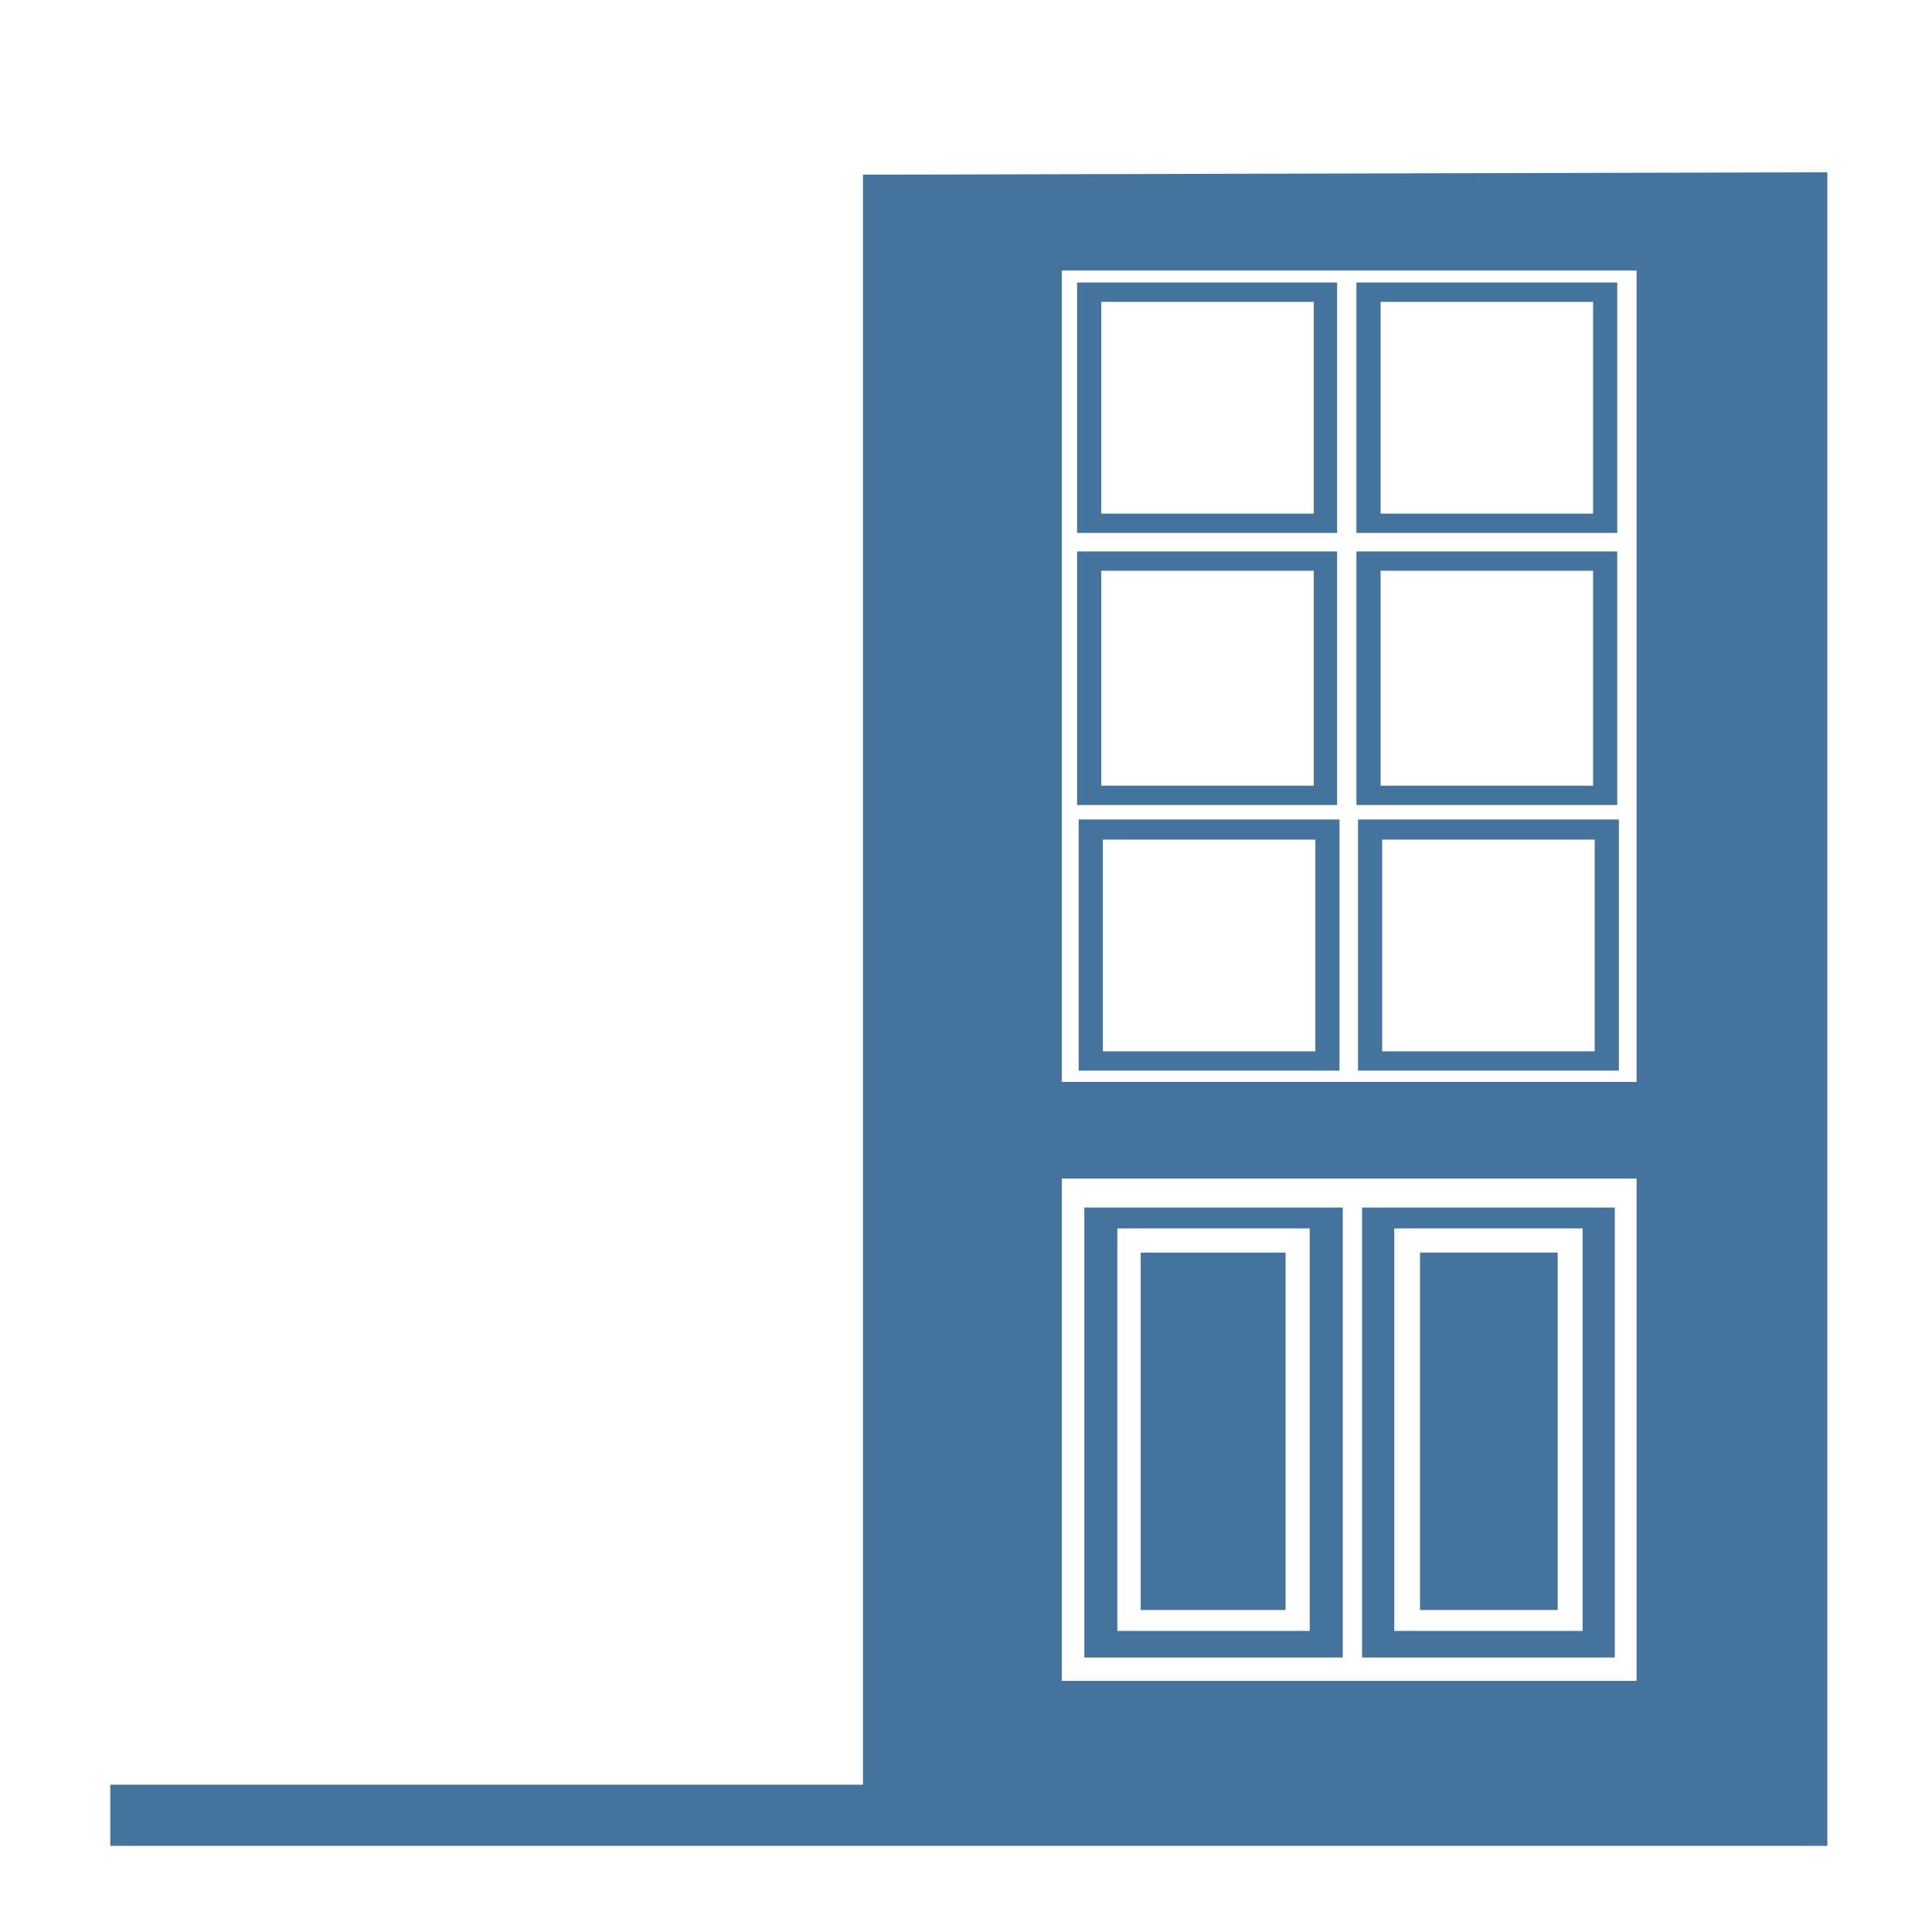 <?xml version="1.0" encoding="UTF-8"?>
<svg width="24px" height="24px" viewBox="0 0 24 24" version="1.1" fill="#44739e" xmlns="http://www.w3.org/2000/svg" xmlns:xlink="http://www.w3.org/1999/xlink">
            <path d="m 17.64,15.56 h 1.71 V 20 h -1.71 z M 20.06,20.59 H 16.92 V 15 h 3.14 z m -2.74,-0.33 h 2.34 v -5 H 17.32 Z M 16.61,6.62 H 13.38 V 3.51 h 3.23 z M 13.68,6.38 h 2.64 V 3.75 h -2.64 z m 6.41,0.24 H 16.85 V 3.51 h 3.24 z M 17.15,6.38 h 2.64 V 3.75 H 17.15 Z M 16.61,10 H 13.38 V 6.85 h 3.23 z M 13.68,9.76 h 2.64 V 7.09 H 13.68 Z M 20.09,10 H 16.85 V 6.85 h 3.24 z M 17.15,9.76 h 2.64 V 7.09 H 17.15 Z M 16.64,13.3 H 13.4 v -3.12 h 3.24 z M 13.7,13.06 h 2.64 V 10.43 H 13.7 Z m 6.41,0.24 h -3.24 v -3.12 h 3.24 z m -2.94,-0.24 h 2.64 v -2.63 h -2.64 z m -3,2.5 h 1.8 V 20 h -1.8 z m 2.51,5.03 H 13.47 V 15 h 3.21 z m -2.8,-0.33 h 2.39 v -5 H 13.88 Z M 12.1,3.23 v 18.94 l 9.36,0.06 v -19 z m 8.23,17.65 h -7.14 v -6.24 h 7.14 z m 0,-7.44 H 13.19 V 3.36 h 7.14 z M 10.72,2.17 v 20 H 1.37 v 0.76 H 22.7 V 2.14 Z m 1.38,20 V 3.23 h 9.36 v 19 z"></path>

</svg>